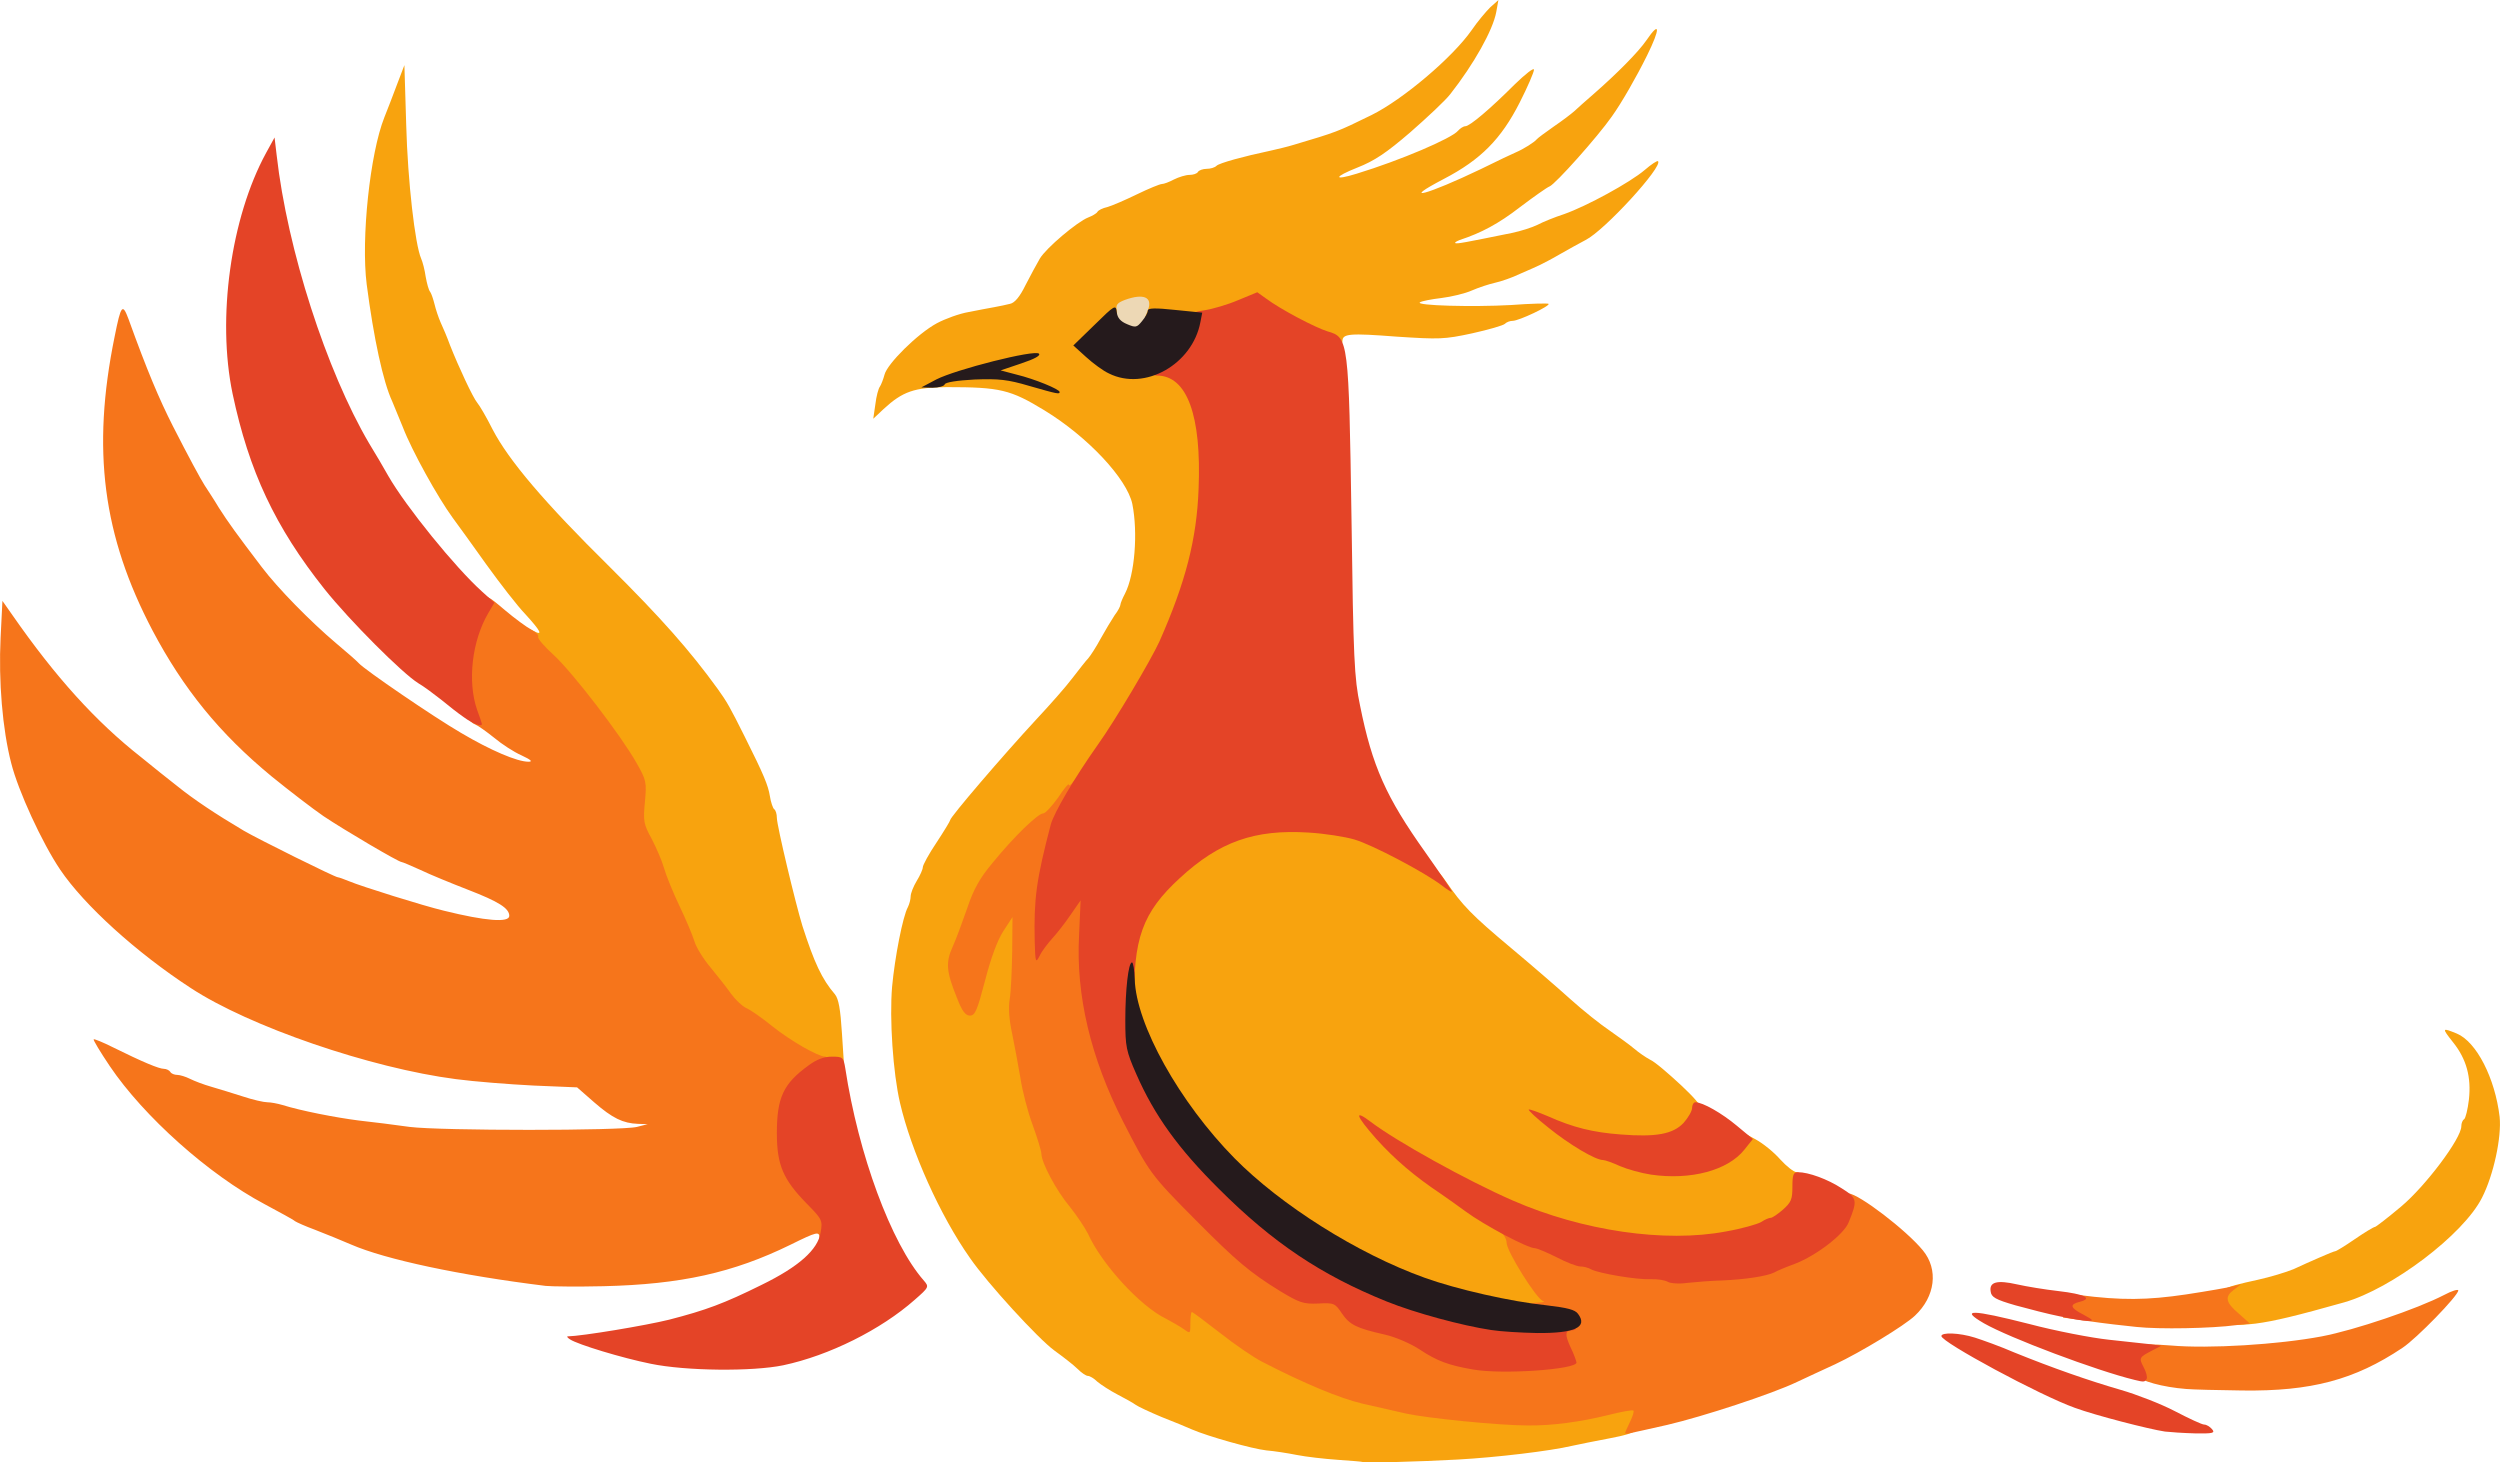 <svg version="1.0" xmlns="http://www.w3.org/2000/svg" viewBox="3.5 128.48 822.22 480.98">
    <path d="M370.4 237.8c-2.1-1-3.4-5-3.4-10.3 0-2.6 4.8-4.5 11.1-4.5s7.3.9 6.7 6.4c-.8 7.1-3 9.6-8.1 9.5-2.3 0-5.2-.5-6.3-1.1z" fill="#edd8b5"/>
    <g fill="#f8a30e">
        <path d="M451.6 609.3c-.1-.1-3.7-.4-8.1-.7-4.4-.3-10.5-1-13.5-1.6-3-.6-7.5-1.3-10-1.5-4.6-.5-19.2-4.6-24.5-6.9-1.6-.7-6.1-2.6-10-4.1-3.8-1.6-7.7-3.4-8.5-4-.8-.6-3.5-2.1-6-3.4-2.5-1.3-5.4-3.2-6.6-4.2-1.1-1.1-2.5-1.9-3.1-1.9-.6 0-2.1-1-3.4-2.3-1.3-1.3-4.8-4-7.7-6.1-5.2-3.8-22-22.1-27.7-30.4-9.8-13.9-19.3-35.1-23-51-2.3-9.9-3.5-27.6-2.6-38.2.9-9.7 3.5-23.1 5.2-26.2.5-1 .9-2.6.9-3.5 0-1 .9-3.3 2-5.1 1.1-1.8 2-3.8 2-4.5 0-.7 2-4.4 4.5-8.1 2.5-3.8 4.5-7.1 4.5-7.4 0-1 17.2-21.1 28.4-33.2 4.4-4.7 9.7-10.7 11.8-13.5 2.1-2.7 4.4-5.7 5.2-6.5.7-.8 2.6-3.7 4.1-6.5 1.5-2.7 3.6-6.2 4.6-7.7 1.1-1.4 1.9-3 1.9-3.5 0-.4.7-2.1 1.5-3.6 3.2-6.2 4.3-20 2.4-29.5-1.8-8.3-14.6-22-28.8-30.7-11.3-6.9-14.7-7.7-32.2-7.7-10.7.1-14.5 1.4-20.8 7.2l-3.4 3.2.7-4.8c.3-2.6 1-5.2 1.5-5.8.4-.6 1.1-2.4 1.5-3.9.9-3.6 10.9-13.5 17.2-16.9 2.8-1.5 7.5-3.2 10.5-3.7 2.9-.6 6.8-1.3 8.4-1.6 1.7-.3 4-.8 5.2-1.1 1.5-.3 3.2-2.3 5.1-6.2 1.6-3.1 3.7-7 4.7-8.7 2.1-3.5 12.3-12.1 15.9-13.5 1.3-.5 2.7-1.3 3-1.8.3-.6 1.8-1.3 3.2-1.6 1.5-.4 5.9-2.3 9.8-4.2 3.9-1.9 7.6-3.4 8.2-3.4.7 0 2.5-.7 4-1.5 1.6-.8 3.9-1.5 5.1-1.5 1.2 0 2.5-.4 2.8-1 .3-.5 1.6-1 2.9-1 1.2 0 2.6-.4 3.2-1 .9-.9 8.9-3.1 17.9-5 2.2-.5 5.6-1.3 7.5-1.9 14.1-4.2 14.2-4.2 25.6-9.8 10.3-5.1 26.6-18.9 32.9-27.9 1.9-2.8 4.7-6.1 6.1-7.5l2.7-2.4-.7 3.9c-1.1 6-7.4 17.2-15.1 27-1.6 2.1-7.6 7.7-13.2 12.6-7.9 6.8-11.8 9.4-17.4 11.6-7.8 3.1-8 4.4-.2 2 14.4-4.4 31.2-11.6 33.3-14.1.7-.8 1.8-1.5 2.4-1.5 1.5 0 8.3-5.8 16.3-13.8 3.5-3.4 6.3-5.6 6.3-4.8 0 .8-2.1 5.7-4.7 10.8-6.1 12-12.8 18.8-24.9 25.1-14.9 7.8-5.4 5.2 12.1-3.2 5.5-2.7 10.7-5.2 11.5-5.5 2.6-1.1 6.2-3.4 6.9-4.3.3-.4 2.9-2.3 5.6-4.2 2.8-1.9 5.8-4.2 6.7-5 .9-.9 3.8-3.4 6.3-5.6 7.9-6.9 14.9-14 17.5-17.8 4.5-6.6 4.6-3.9.2 5-3.5 7.1-8.5 15.8-11.6 20.1-4.6 6.6-18.6 22.3-20.5 23-.8.3-5.2 3.4-9.7 6.8-7.1 5.5-12.8 8.5-19.8 10.8-1 .4-1.7.8-1.5 1 .4.4 3.3-.2 18.6-3.3 2.9-.6 6.7-1.8 8.5-2.7 1.7-.9 5.6-2.5 8.7-3.5 7.4-2.6 21.7-10.4 26.5-14.5 2.2-1.9 4.2-3.2 4.4-2.9 1.7 1.7-17.6 22.8-23.8 25.9-1.9 1-5.7 3.1-8.5 4.7-2.7 1.6-5.7 3.1-6.5 3.5-.8.4-3.7 1.7-6.5 2.9-2.7 1.3-6.5 2.6-8.4 3-1.8.4-5.2 1.5-7.5 2.5-2.2 1-6.8 2.1-10.1 2.5-3.3.4-6.4 1-7 1.4-1.7 1.1 17.5 1.6 29.9.9 6.6-.5 12.1-.6 12.4-.4.6.7-9.8 5.6-11.8 5.6-.9 0-2 .4-2.6 1-.5.5-5.3 1.9-10.7 3.1-9.2 2-10.9 2-24.8 1.1-15.6-1.2-17.9-1-17.9 1.5 0 1.2-.8 1.4-3.7.9-4.2-.7-15.9-6.2-21.6-10l-3.7-2.5-4.4 2c-5.6 2.4-14.3 3.4-23.9 2.4l-7.6-.7 1-2.5c1.5-4.1-1.5-5.4-7.6-3.2-2.6 1-3.1 1.6-2.7 3.6.4 1.9-.6 3.5-3.9 6.9l-4.4 4.5 3 2.5c5.4 4.4 8.5 5.2 16.1 4.7 9-.7 12.8 1.1 15.4 7 3.3 7.7 4.3 15.7 3.7 32.9-.4 13.3-.9 17.9-3 25.3-2.6 9.5-6.2 19.6-9.9 28-4.9 10.9-27.1 45.6-30.9 48.3-1.1.7-1.9 2.3-1.9 3.5 0 1.6-1.1 2.7-4 3.9-4.4 2-9.7 7-18 17-4.2 5.1-6.3 8.7-8.4 15-1.6 4.6-3.5 9.8-4.4 11.7-1.3 2.8-1.4 4.1-.3 8 .7 2.5 1.6 4.9 2 5.4.4.4 1.7-3.6 3-8.9 2.9-12.4 7.1-19.4 11.8-19.4h3.1v12.2c0 6.7-.3 14.3-.7 16.8-.4 2.5-.4 6.1.1 8 .4 1.9 1.5 8 2.4 13.5.9 5.5 2.9 13.6 4.5 17.9 1.6 4.4 2.9 8.7 2.9 9.5 0 3 5 12.3 9.3 17.4 2.3 2.9 5 6.9 6 8.9 4.3 9.6 17.7 24.4 25 27.6 2.3 1 2.7.9 2.7-.3 0-1 1.1-1.5 3.5-1.5 2.8 0 5.2 1.3 12.3 6.9 4.8 3.8 11 8 13.7 9.4 14.1 7.3 25.8 12.1 33 13.8 4.4 1 10.9 2.5 14.5 3.3 5.6 1.3 29.7 3.8 37 3.8 5.5.1 16.9-1.5 23.5-3.3 3.8-1.1 8.7-1.9 10.7-1.9 3.7 0 3.8.1 3.8 3.8 0 5.7-1.5 6.9-11 8.7-4.7.9-10.3 2-12.5 2.5-7.2 1.7-24.8 3.8-37.5 4.5-12.5.7-31 1.2-31.4.8zm284-46.8c-1.9-1.5-2.6-3-2.6-5.7 0-4.2 1.1-4.8 13-7.4 4.1-.9 9.4-2.5 11.8-3.5 2.3-1.1 6.2-2.8 8.7-3.9 2.5-1.1 4.7-2 5-2 .4 0 3.3-1.8 6.5-4s6.2-4 6.6-4c.3 0 4.2-3 8.6-6.7 8.1-6.8 19.8-22.4 19.8-26.4 0-1 .4-2 .9-2.3.5-.3 1.2-3.2 1.6-6.5.8-7.4-.8-13.3-5.2-18.8-3.8-4.8-3.7-4.9 1.2-2.9 6.5 2.7 12.6 14.7 14.1 27.4.7 6.6-2 19.2-5.8 26.6-6.1 12.1-29.6 29.9-45.3 34.4-15.6 4.4-23 6.2-29.2 7-6.4.7-7.3.6-9.7-1.3z"/>
        <path d="M488.6 557.3c-38.8-8.9-75.5-32.4-96.5-61.9-15.2-21.3-21-38.9-18.2-55 2-11.5 5.4-17.6 14.3-25.8 13.7-12.8 24.1-16.3 45.6-15.3 15 .7 20.4 2.1 32.7 8.9 7.3 4 9.6 5.9 12.5 10.1 5.5 8 8.5 11.1 21.4 21.9 6.7 5.6 15.5 13.2 19.6 16.9 4.1 3.7 10 8.4 13 10.4 3 2.1 6.6 4.7 8 5.9 1.4 1.2 3.7 2.8 5.2 3.6 1.6.7 6.1 4.6 10.3 8.5 8.1 7.7 8.4 8.9 4.3 14.7-2.7 3.9-8.2 5.1-22 4.6-6.5-.1-11.8-.2-11.8-.1s3 1.1 6.8 2.3c3.7 1.2 7.2 2.6 7.9 3.2.6.5 5.1 1.2 10 1.5 8 .5 9.3.3 14.2-2 2.9-1.4 6.5-3.9 8-5.7l2.6-3.2 4.4 2.4c2.4 1.3 6 4.2 8.1 6.6 2.1 2.3 4.5 4.2 5.4 4.2 1.3 0 1.6 1.2 1.6 6.3 0 5.7-.3 6.5-3.1 9-1.7 1.5-3.5 2.7-4 2.7-.6 0-2 .6-3.2 1.4-5.1 3.2-20.1 4.9-37 4.3-22.1-.8-37.9-5-60-15.7-9.6-4.7-3.8.3 8.2 7.1 3.2 1.8 4.7 3.3 4.9 5 .5 3.2 10.3 18.9 11.9 18.9.8 0 1.3 1.3 1.3 3.5v3.5l-7.7-.1c-4.5 0-12.4-1.1-18.7-2.6zm-223-80.9c-2.7-1.4-7.7-4.7-11.1-7.4-3.4-2.7-7.2-5.4-8.6-6-1.3-.6-3.5-2.7-4.9-4.6-1.4-2-4.4-5.8-6.7-8.6-2.4-2.8-4.8-6.7-5.4-8.7-.6-2-2.8-7.2-4.9-11.6-2.1-4.4-4.4-10-5.1-12.5-.7-2.5-2.6-6.9-4.2-9.9-2.7-4.9-2.9-6-2.4-12.5.4-6.5.2-7.5-2.6-12.5-5-8.8-21.1-29.7-27.1-35.2-4.7-4.3-5.6-5.6-5.6-8.5 0-3.2.2-3.4 2-2.4 3.2 1.7 2.4.1-2.7-5.5-2.7-2.8-8.4-10.2-12.8-16.3-4.4-6.2-9.4-13.1-11.1-15.4-4.9-6.7-13.4-22-16.4-29.8-1.2-3-2.8-6.8-3.5-8.5-3-6.4-6.1-20.8-8.4-38.5-1.9-15 1.1-43.1 5.8-54.9 1-2.5 2.9-7.4 4.2-10.9l2.4-6.3.6 19.8c.5 18.4 2.9 39.2 4.9 43.8.5 1.1 1.2 3.8 1.5 6 .4 2.2 1 4.5 1.5 5 .4.6 1 2.4 1.4 4 .4 1.7 1.3 4.4 2 6 .8 1.7 2.2 5 3.1 7.5 2.8 7.1 7.6 17.4 9 19 .7.8 3 4.7 5 8.7 5.3 10.2 17 24 38.6 45.3 16.7 16.6 26.2 27.3 35.4 40 3.1 4.3 4.1 6.1 8.9 15.7 6.4 12.8 7.7 16 8.3 19.6.3 2 1 4 1.4 4.3.5.3.9 1.6.9 2.9 0 2.5 6.1 28 8.4 35.5 3.9 12.1 6.4 17.5 10.7 22.5 1.2 1.5 1.8 4.8 2.3 12.8l.7 10.7h-5.3c-3.7 0-6.8-.8-10.2-2.6z"/>
    </g>
    <path d="M538 599.8c0-.3.7-1.9 1.6-3.7.9-1.8 1.4-3.5 1.1-3.7-.3-.3-4 .4-8.4 1.5-8.9 2.2-18.3 3.5-26.3 3.4-9.5 0-33.2-2.4-40-3.9-3.6-.8-10.1-2.3-14.5-3.3-7.2-1.7-18.9-6.5-33-13.8-2.7-1.4-8.9-5.6-13.7-9.4-4.9-3.8-9-6.9-9.3-6.9-.3 0-.5 1.6-.5 3.6 0 3.6 0 3.6-2.2 2-1.3-.9-3.9-2.4-5.8-3.4-8.5-4.1-21.2-18-25.7-28-1-2-3.7-6-6-8.9-4.3-5.1-9.3-14.4-9.3-17.4 0-.8-1.3-5.1-2.9-9.5-1.6-4.3-3.4-11.3-4-15.4-.7-4.1-1.9-10.6-2.7-14.5-1-4.5-1.3-8.6-.8-11.5.4-2.5.7-9.5.8-15.7l.1-11.2-3 4.6c-1.9 2.9-4.1 8.8-6 16.2-2.6 9.9-3.3 11.6-5 11.6-1.5 0-2.6-1.5-4.3-5.9-3.5-8.6-3.7-11.6-1.4-16.7 1.1-2.4 3.2-8.1 4.8-12.7 2.1-6.3 4.2-10 8.4-15 7.1-8.7 14.9-16.2 16.6-16.2.7 0 2.9-2.4 4.9-5.2 1.9-2.9 3.5-4.8 3.5-4.3 0 .6.7.1 1.5-.9 2.8-3.7 1.9 4.9-.9 9.2-1.4 2-3 5.7-3.6 8.2-.5 2.5-1.9 8.3-3 12.9-1.1 4.7-2 10.7-2 13.5v5l4.2-6.2c3.8-5.5 4.7-6.2 7.7-6.2h3.4l-.7 11.8c-.7 12.3.7 23 5.3 39.7 2.1 7.4 14.4 32.5 18.7 38.2 3.5 4.6 25 26.2 30.4 30.5 2.5 2 7.5 5.4 11.3 7.7 5.8 3.5 7.5 4.1 12.5 4.1 5.4 0 5.8.2 8 3.4 2.6 3.8 4.8 4.9 14.1 7 3.7.9 8.6 3 11.7 5.1 9.1 6 24.9 8.8 36.7 6.5 6.3-1.3 6.5-1.4 5.6-3.7-1.7-4.5-1.1-8.4 1.3-9.1 2.1-.5 2.1-.6.2-1.3-1-.4-4-.8-6.6-.8-4.1-.1-4.8-.4-4.8-2.1 0-1.6.7-2 3.3-2.1 1.7-.1 2.5-.3 1.7-.5-2.1-.6-12-16.4-12-19.2 0-1.1-.8-2.6-1.7-3.2-1.4-.8-.7-1 3.2-.7 5.4.4 8.8 1.5 18 5.9 3.3 1.5 6.6 2.8 7.3 2.8.7 0 3.4.7 6 1.5 4.2 1.4 20.6 3.6 25.7 3.5 7.2 0 24.4-1.9 26.1-2.8 1-.6 4.4-2 7.4-3.1 3-1.2 8.1-4.2 11.3-6.7 4.6-3.7 6-5.5 6.9-9 .7-2.4 1.7-4.4 2.3-4.4 3.4.2 18.9 12 24.4 18.7 5.2 6.3 4.1 15.2-2.6 21.5-3.5 3.3-17.8 12-26.3 16-3.6 1.6-9.2 4.3-12.5 5.8-8.1 3.9-31 11.4-42.6 14.1-13.8 3.1-13.9 3.2-13.9 2.7zm184.5-14.5c-7.7-.6-15-2.6-16.7-4.6-2.4-2.6-2.4-8.3 0-9.6 1.1-.6 5.6-.6 11.7-.1 12.5 1.1 35.3-.3 49.6-3 11-2.1 31.3-9 40.2-13.6 2.6-1.4 4.7-2 4.7-1.5 0 1.7-13.8 15.9-18.4 18.9-15.7 10.5-30 14.3-52.6 14-8-.1-16.3-.3-18.5-.5zm-16.3-20.4c-4-.4-11-1.2-15.7-1.9l-8.5-1.2v-8.1l5.3.7c13.9 1.8 22.4 1.7 35.2-.2 7.2-1.1 14.1-2.3 15.5-2.7l2.5-.6-2.2 1.7c-3.2 2.3-2.9 4.2 1.5 7.9l3.7 3.3-4.5.5c-8.2 1.1-25.4 1.4-32.8.6zM183 551.4c-28.4-3.5-52.7-8.7-64-13.6-4.5-1.9-6.4-2.7-12-4.9-3-1.1-5.9-2.4-6.5-2.8-.5-.5-5-2.9-10-5.6-18.3-9.7-39.7-28.8-50.9-45.4-3.1-4.6-5.5-8.6-5.3-8.8.2-.2 3.1 1 6.3 2.6 9.9 4.9 15.2 7.1 16.8 7.1.8 0 1.8.5 2.1 1 .3.6 1.4 1 2.3 1 .9 0 2.8.6 4.2 1.3 1.4.7 4.5 1.9 7 2.6 2.5.7 7.2 2.2 10.4 3.2 3.3 1.1 6.9 1.9 8 1.9 1.1 0 3.3.4 5 .9 6.1 1.9 17.3 4.1 25.1 5.1 4.4.5 11.9 1.4 16.7 2.1 10.3 1.3 69.6 1.3 74.8 0l3.5-.9-3.2-.1c-4.9-.2-8.3-1.8-14.4-7.1l-5.6-4.9-14.4-.6c-7.9-.4-19.4-1.3-25.4-2.1-28-3.6-68-17.3-87.3-30-17.8-11.6-35-27.2-42.9-38.9-6-8.9-13.8-25.9-16.1-35-2.9-11.2-4.2-27-3.5-41.3l.6-12.1 3.3 4.7c14.2 20.4 27.4 35 42.3 46.7 3.4 2.8 8.8 7.1 12 9.6 5.2 4.2 12.5 9.1 21.8 14.6 4.6 2.7 30 15.3 30.9 15.3.3 0 2 .6 3.7 1.3 4 1.7 24.5 8.1 31.2 9.7 13.7 3.4 21.5 4 21.5 1.7 0-2.5-3.5-4.7-13.6-8.6-5.4-2.1-12.5-5-15.6-6.5-3.1-1.4-5.9-2.6-6.2-2.6-1 0-19-10.6-25.7-15.1-3.5-2.4-11.2-8.3-17.1-13.1-17.1-14.1-29-28.8-39.1-47.9-16.4-31.2-20.1-59.5-12.5-96.7 2.1-10.5 2.6-11.1 4.6-5.7 6.1 16.9 10 26.1 14.5 35 5.2 10.2 9.1 17.4 10.5 19.6.9 1.4 3.1 4.7 4.7 7.4 3 4.7 5.8 8.6 14.1 19.5 5.3 7 16 17.9 24.4 25 3.6 3 7 6 7.5 6.6 2 2.2 24.5 17.6 33.6 22.9 9.8 5.8 18.5 9.5 22.2 9.5 1.5 0 .9-.6-2.3-2.1-2.5-1.1-6.5-3.7-9-5.8-2.5-2-5.3-4-6.3-4.4-2.8-1.1-3.9-5.5-4-16.7 0-8.6.3-11.5 2.2-16.2 1.2-3.1 3-6.6 3.9-7.7 1.7-2 1.8-2 7.7 3 3.3 2.8 7.3 5.7 8.8 6.5 1.5.8 2.5 1.9 2.2 2.3-.3.5 2 3.2 5.1 6 6.2 5.7 22.2 26.5 27.3 35.6 3.2 5.6 3.3 6.3 2.7 12.8-.6 6.2-.4 7.3 2.2 12 1.5 2.9 3.4 7.2 4.1 9.7.7 2.5 3 8.1 5.1 12.5 2.1 4.4 4.3 9.6 4.9 11.6.6 2 3 5.9 5.4 8.7 2.3 2.8 5.3 6.6 6.7 8.6 1.4 1.9 3.6 4 4.9 4.6 1.4.6 5.3 3.3 8.6 6 6 4.8 15.1 10 17.4 10 .6 0 1.1.9 1.1 2s-.4 2-.8 2c-2 0-9.6 7.7-11.3 11.4-2.5 5.5-2.4 13.9.2 19.6 1.1 2.5 4.5 7 7.5 10.1 5.4 5.4 5.5 5.7 5.2 10.5-.2 3.7-.7 5-2 5.2-1.1.2-1.8-.3-1.8-1.2 0-2.2-.7-2.1-9.6 2.3-18.8 9.2-36 13-61.4 13.6-8.5.2-17.1.1-19-.1z" fill="#f6751b"/>
    <g fill="#e44427">
        <path d="M715.5 599.3c-5.3-.8-22.8-5.3-29.6-7.8-11.5-4.1-43.9-21.6-43.9-23.6 0-1.3 5.9-1.1 11 .5 2.5.8 8.4 2.9 13 4.9 12.6 5.1 24.3 9.2 35 12.3 5.2 1.5 13.2 4.6 17.8 7 4.6 2.4 8.9 4.4 9.6 4.4.8 0 1.9.7 2.6 1.5 1.1 1.3.4 1.5-5.6 1.4-3.8-.1-8.2-.4-9.9-.6zm-10-17c-12.4-3-41.1-13.8-49.5-18.6-8.1-4.7-4.1-4.6 14.8.2 8.7 2.3 20.6 4.6 26.3 5.2 5.7.6 11.9 1.3 13.8 1.5l3.4.5-2.7 1.4c-4.6 2.4-4.7 2.5-3.1 5.6.9 1.6 1.3 3.4 1 3.9-.6 1-.8 1.1-4 .3zM488 578.9c-8.1-1.4-11.9-2.8-17.6-6.6-2.9-1.9-7.9-4.1-11.5-4.9-9.3-2.1-11.5-3.2-14.1-7-2.2-3.3-2.6-3.5-7.8-3.2-4.9.2-6.2-.3-12.5-4.1-9.9-6.1-14.4-9.9-27.7-23.3-14.9-15-15.3-15.6-23.9-32.4-10.7-21-15.6-41.6-14.5-61.4l.5-11.4-3.4 4.9c-1.9 2.8-4.6 6.2-6 7.7-1.4 1.6-3.3 4-4 5.5-1.4 2.7-1.5 2.5-1.7-4.7-.3-13.9.5-20.1 5.3-38.4 1.1-3.9 7.7-15.2 15.4-26.1 5.8-8.1 17.5-27.9 20.3-34 8.6-19.4 12.3-33.7 12.9-50.2 1-24.2-3.8-37.3-13.7-37.3-2.6 0-2.7-3.6 0-4.5 3-1 9.9-9.4 10.6-13 .5-3 1-3.4 5.2-4 2.5-.4 7.4-1.8 10.9-3.3l6.3-2.6 2.8 2c4.8 3.6 16.2 9.6 20.4 10.9 6.8 1.9 6.9 3 7.8 62 .6 45.6.9 52.1 2.8 61 4 20 8.6 30.2 21.4 48.2 4.8 6.8 8.8 12.7 8.8 13 0 .3-1.5-.6-3.3-2-5.6-4.3-22.9-13.4-28.7-15.1-3-.9-9.9-2-15.2-2.3-17.7-1.1-29.3 3-42.3 15-12.3 11.3-15.4 20-14.9 41.4.2 11.3.5 12.6 3.7 20.1 5.9 13.5 13.8 24.5 27.1 37.7 12.7 12.7 26 22.8 38.6 29.4 20.3 10.6 41.9 16.8 62.3 17.8 7 .3 13 1 13.3 1.5.3.4-.2.8-1 .8-2.4 0-2.5 1.3-.6 5.5 1.1 2.2 1.9 4.5 2 5.1 0 2.3-24.5 4-34 2.3zM217.5 577c-9.4-1.9-23.9-6.3-26.5-8-.8-.5-1.2-1-.8-1 4.8-.1 25.8-3.6 33.4-5.5 12-3.1 18-5.3 30.3-11.4 12.3-6 18.6-11.6 19.5-17.3.7-4 .5-4.3-4.8-9.7-7.5-7.7-9.6-12.5-9.6-22.9 0-11.7 2.1-16.3 10.4-22.3 2.7-2 5.1-2.9 7.7-2.9 3.6 0 3.8.2 4.4 3.8 4.3 28.3 15.1 57.6 25.8 69.8 1.8 2.1 1.8 2.2-3 6.4-11.1 9.8-28.1 18.3-43.2 21.5-10.1 2.1-32 1.9-43.6-.5zm463.4-15.6c-3.6-.7-10.1-2.4-14.5-3.6-6.6-1.9-8-2.7-8.2-4.6-.5-3.1 2.1-3.8 8.7-2.3 3.1.7 9.2 1.7 13.6 2.2 8.6 1 11.4 2.4 7.1 3.5-3.6.9-3.3 2 1.2 4.3 3.3 1.8 3.4 2 1.2 2-1.4 0-5.4-.7-9.1-1.5z"/>
        <path d="M551.9 550c-.9-.5-3.4-.9-5.5-.8-4.6.2-16.9-1.9-19.5-3.2-1-.6-2.6-1-3.7-1-1 0-4.5-1.3-7.7-3-3.2-1.6-6.5-3-7.2-3-2.4 0-16.7-7.6-22.8-12.1-2.2-1.6-5.8-4.2-8-5.7-8.7-5.8-15.3-11.4-21.4-18.2-6.7-7.6-7.5-9.9-1.7-5.5 8.3 6.3 31.5 19.2 46.6 25.8 22.9 10 50.1 14 70.1 10.2 5.2-.9 10.4-2.4 11.6-3.1 1.2-.8 2.6-1.4 3.2-1.4.5 0 2.3-1.2 4-2.7 2.7-2.4 3.1-3.4 3.1-7.5 0-3.9.3-4.8 1.8-4.8 3.5 0 9.8 2.3 14.4 5.3 5.1 3.2 5.3 3.9 2.3 11.2-1.5 3.9-10.6 10.9-17.6 13.6-3 1.1-6.1 2.4-6.9 2.9-2.4 1.2-9.7 2.3-17 2.6-3.6.1-8.7.5-11.5.8-2.7.4-5.7.2-6.6-.4z"/>
        <path d="M546.5 514.8c-3.3-.5-7.9-1.8-10.2-2.8-2.4-1.1-4.9-2-5.6-2-2.5 0-11.1-5.1-18-10.7-3.8-3-6.7-5.7-6.4-5.9.2-.2 3 .8 6.3 2.2 8.3 3.7 14.7 5.3 24 6 11.5.9 17.1-.1 20.6-3.8 1.5-1.7 2.8-3.9 2.8-4.9 0-1 .5-1.9 1.1-1.9 2.4 0 8.7 3.6 13.6 7.7l5.3 4.4-2.8 3.5c-5.4 6.8-17.6 10.1-30.7 8.2zM156.1 364.4c-1.9-1.3-5.2-3.9-7.5-5.8-2.3-1.8-5.6-4.3-7.5-5.4-5.2-3.2-22.5-20.5-30.9-31C94 301.8 85.4 283.5 80 258c-5.2-24.9-.6-57.9 11-79.2l2.8-5.1.7 5.9c3.5 31 16.4 70.9 30.4 94.7 2.1 3.4 4.9 8.2 6.3 10.7 5.8 10.1 22 30.1 30.9 38.1l4 3.6-2 3.4c-5.4 9.2-6.9 22.5-3.7 31.8.9 2.4 1.6 4.5 1.6 4.7 0 1-2.9 0-5.9-2.2z"/>
    </g>
    <path d="M493.9 565.9c-9.4-1.4-25-5.6-34.4-9.4-21.5-8.7-37.4-19.3-55.1-37-13.3-13.2-21.2-24.1-27.2-37.8-3.3-7.5-3.6-9-3.6-17.7 0-9.9 1-19 2.2-19 .4 0 .8 2.5.9 5.5.4 14.9 14.7 40.5 32.8 58.9 15.3 15.5 40.5 31.4 62.5 39.3 10.5 3.8 28.5 7.9 40.3 9.1 6.7.8 9.2 1.4 10.2 2.8 3.3 4.4-1.1 6.4-13.5 6.3-5.2-.1-12-.5-15.1-1zM342 255.4c-7.1-2.1-10-2.4-18-2.1-5.7.3-9.6.9-9.8 1.6-.2.6-2 1.1-4 1.1l-3.7-.1 4.9-2.6c6.4-3.3 32.4-9.9 33.8-8.5.6.6-1.3 1.7-5.8 3.2l-6.8 2.3 5.3 1.4c5.8 1.4 14.1 4.8 14.1 5.7 0 .8-.6.7-10-2zm26.2-4.1c-1.8-.8-5.2-3.3-7.5-5.4l-4.2-3.8 7-6.8c6.7-6.6 7-6.7 7.3-4.1.2 1.8 1.2 3 3.4 3.9 2.8 1.2 3.2 1.1 4.9-1 1.1-1.3 1.9-2.8 1.9-3.5 0-.8 2.4-.9 8.9-.2l9 .9-.6 3.1c-2.6 13.9-18.3 22.8-30.1 16.9z" fill="#251a1c"/>
</svg>
